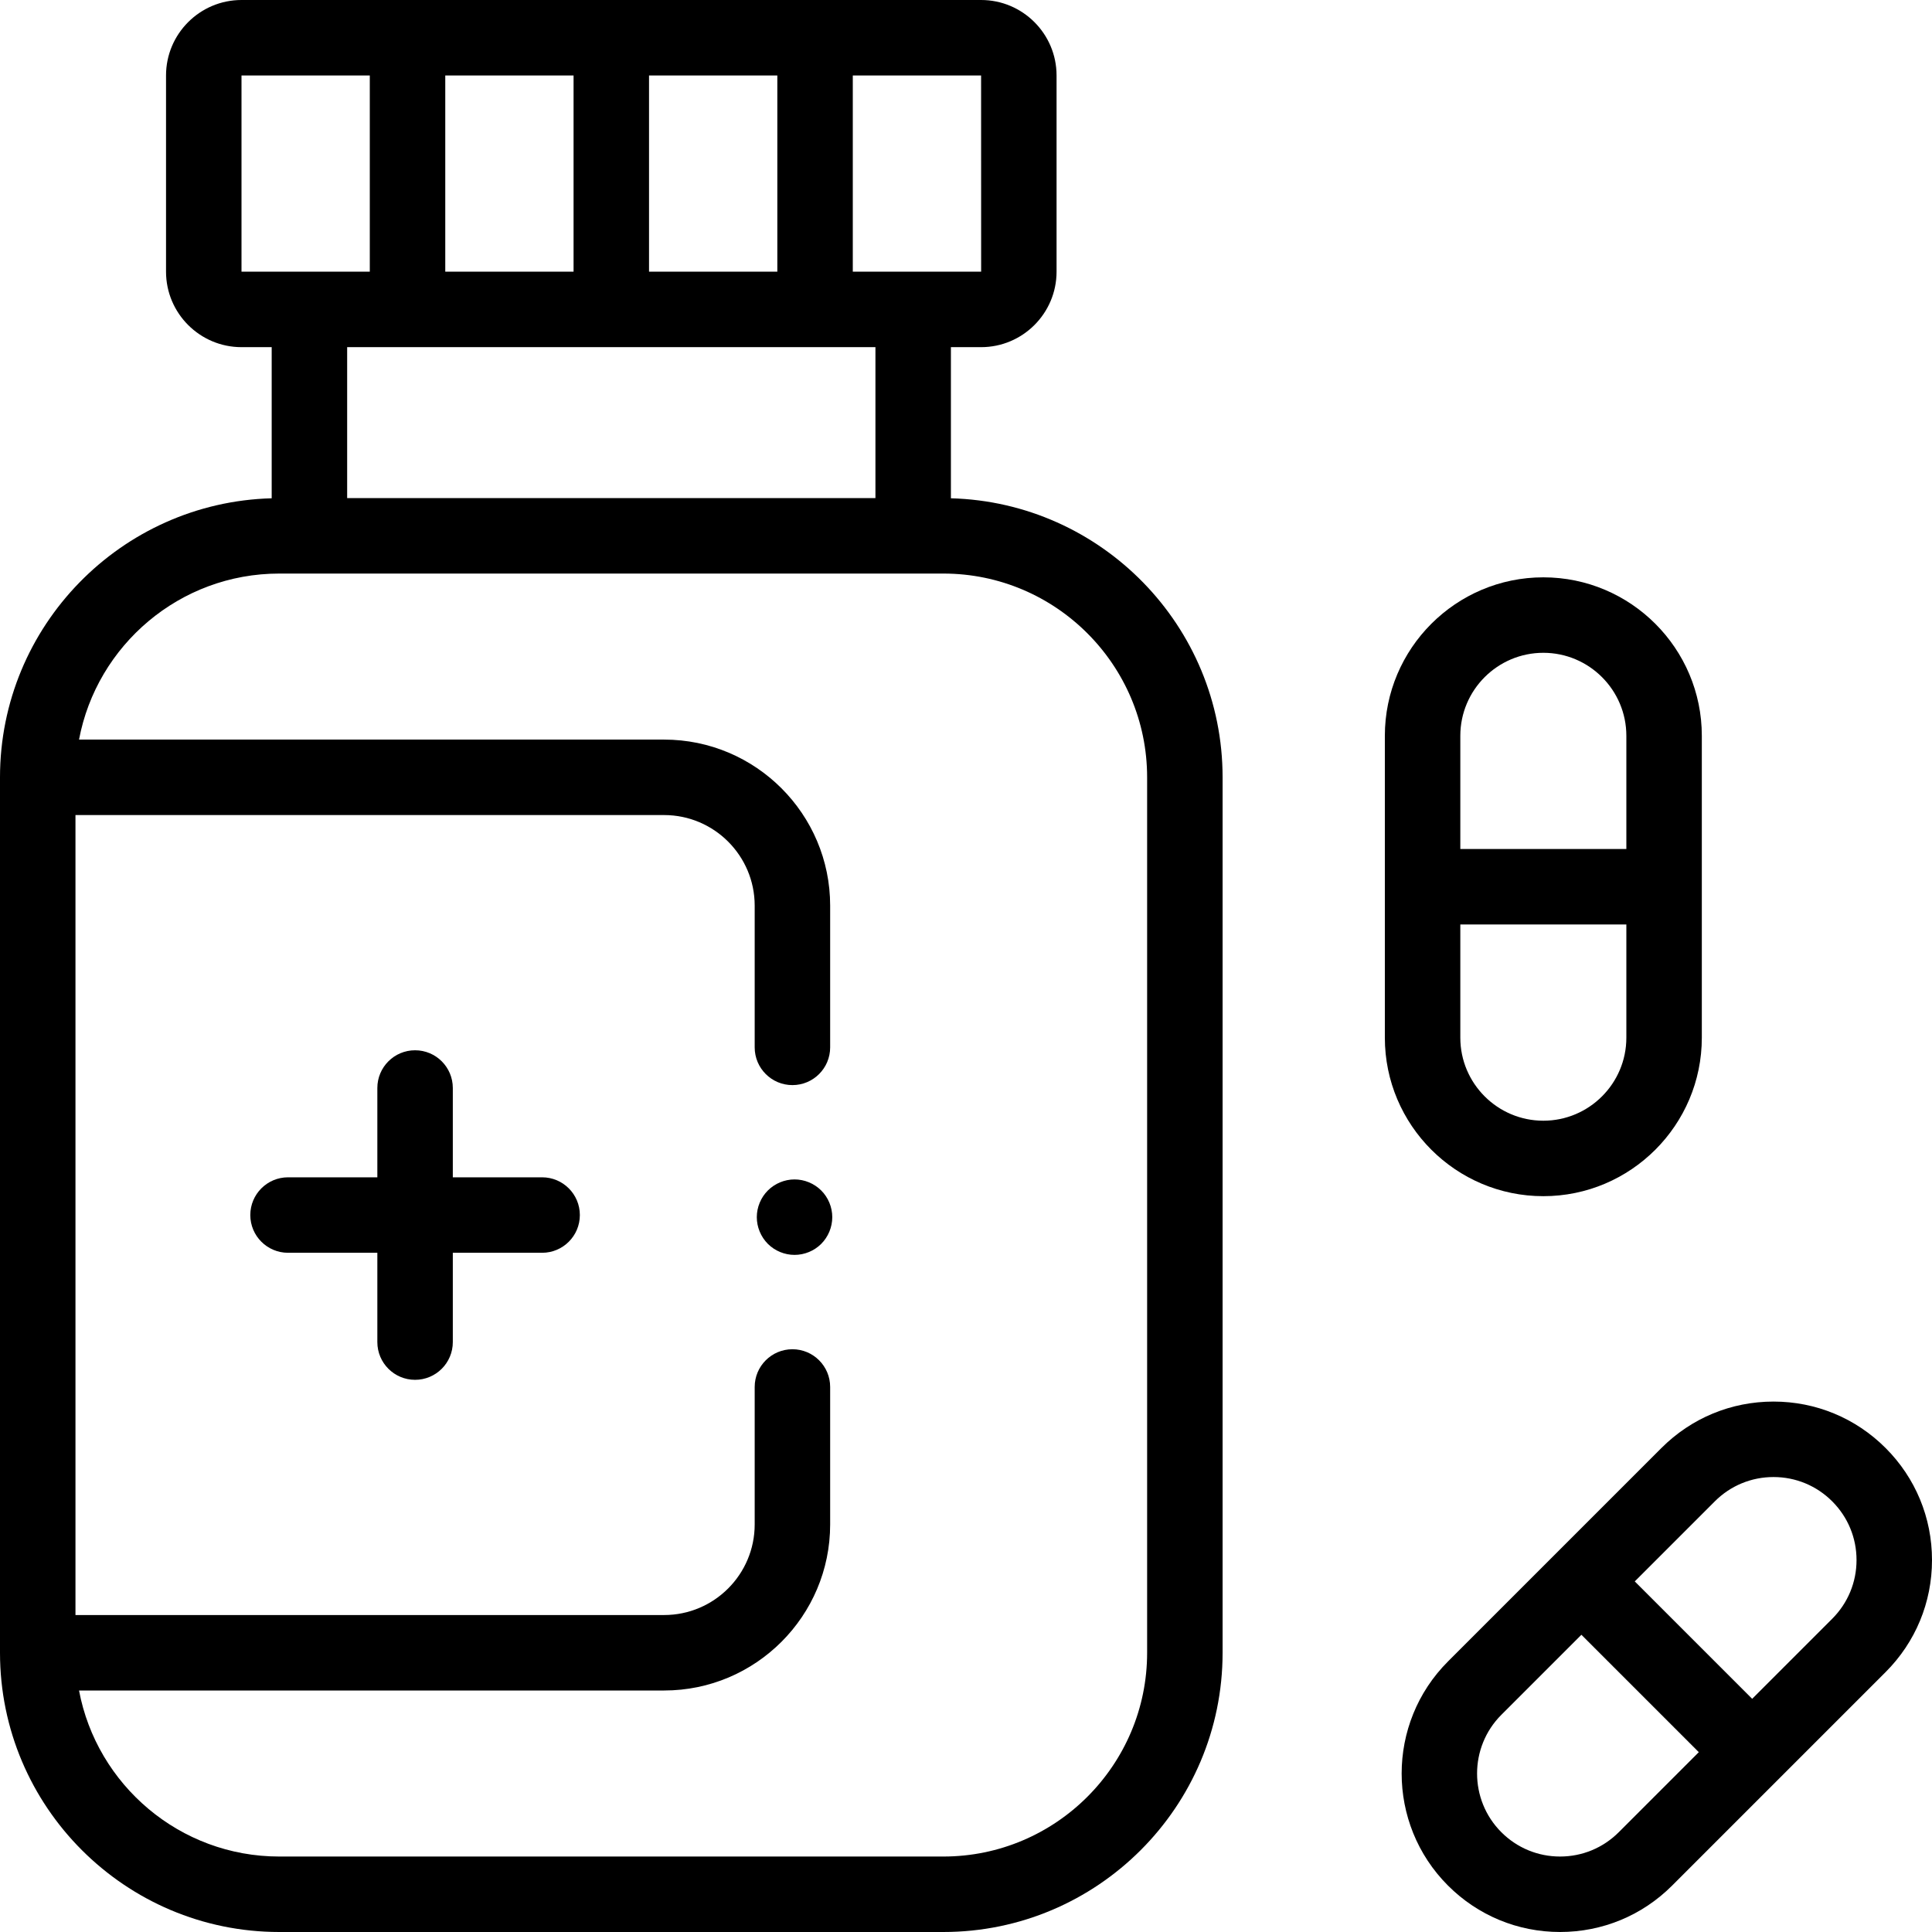 <svg id="Capa_1" enable-background="new 0 0 512 512" height="512" viewBox="0 0 512 512" width="512" xmlns="http://www.w3.org/2000/svg"><g id="XMLID_400_"><g id="XMLID_432_"><path id="XMLID_493_" d="m252 132.051v-40.051h8c11.028 0 20-8.972 20-20v-52c0-11.028-8.972-20-20-20h-196c-11.028 0-20 8.972-20 20v52c0 11.028 8.972 20 20 20h8v40.051c-39.88 1.066-72 33.816-72 73.949v232c0 40.804 33.196 74 74 74h176c40.804 0 74-33.196 74-74v-232c0-40.133-32.12-72.883-72-73.949zm8.013-60.052s-.004.001-.013.001h-34v-52h34zm-142.013.001v-52h34v52zm54-52h34v52h-34zm-108 0h34v52h-34zm168 72v40h-140v-40zm72 346c0 29.776-24.225 54-54 54h-176c-26.358 0-48.352-18.987-53.057-44h155.057c24.262 0 44-19.738 44-44v-36.437c0-5.523-4.477-10-10-10s-10 4.477-10 10v36.437c0 13.233-10.767 24-24 24h-156v-212h156c13.233 0 24 10.767 24 24v37.563c0 5.523 4.477 10 10 10s10-4.477 10-10v-37.563c0-24.262-19.738-44-44-44h-155.057c4.705-25.012 26.699-44 53.057-44h176c29.775 0 54 24.224 54 54z"/><path id="XMLID_511_" d="m143.667 312h-23.667v-23.667c0-5.523-4.478-10-10-10s-10 4.477-10 10v23.667h-23.667c-5.522 0-10 4.477-10 10s4.478 10 10 10h23.667v23.667c0 5.523 4.478 10 10 10s10-4.477 10-10v-23.667h23.667c5.522 0 10-4.477 10-10s-4.478-10-10-10z"/><path id="XMLID_517_" d="m409 316.999c23.159 0 42-18.841 42-41.999v-80.001c0-23.159-18.841-42-42-42s-42 18.841-42 42v80.001c0 23.158 18.841 41.999 42 41.999zm0-20c-12.131 0-22-9.869-22-21.999v-30.001h44v30.001c0 12.13-9.869 21.999-22 21.999zm0-124c12.131 0 22 9.869 22 22v30h-44v-30c0-12.131 9.869-22 22-22z"/><path id="XMLID_527_" d="m499.698 383.733c-7.933-7.933-18.479-12.302-29.698-12.302s-21.766 4.369-29.698 12.301l-56.569 56.569c-16.375 16.375-16.375 43.021 0 59.397 7.934 7.933 18.48 12.301 29.699 12.301s21.766-4.369 29.698-12.301l56.568-56.569c7.933-7.933 12.302-18.48 12.302-29.699 0-11.217-4.369-21.765-12.302-29.697zm-70.711 101.824c-4.155 4.155-9.68 6.443-15.556 6.443-5.877 0-11.401-2.289-15.557-6.443-8.577-8.578-8.577-22.536 0-31.113l21.213-21.213 31.113 31.112zm56.569-56.569-21.213 21.212-31.113-31.112 21.214-21.214c4.155-4.155 9.68-6.443 15.556-6.443s11.4 2.288 15.556 6.443v.001c4.155 4.155 6.444 9.68 6.444 15.556 0 5.877-2.289 11.401-6.444 15.557z"/><path id="XMLID_529_" d="m210.56 312.56c-2.63 0-5.21 1.07-7.069 2.93-1.86 1.86-2.931 4.44-2.931 7.07s1.07 5.21 2.931 7.079c1.859 1.86 4.439 2.921 7.069 2.921s5.21-1.06 7.07-2.921c1.87-1.87 2.93-4.45 2.93-7.079 0-2.63-1.06-5.21-2.93-7.07-1.86-1.86-4.441-2.93-7.07-2.93z"/></g></g></svg>